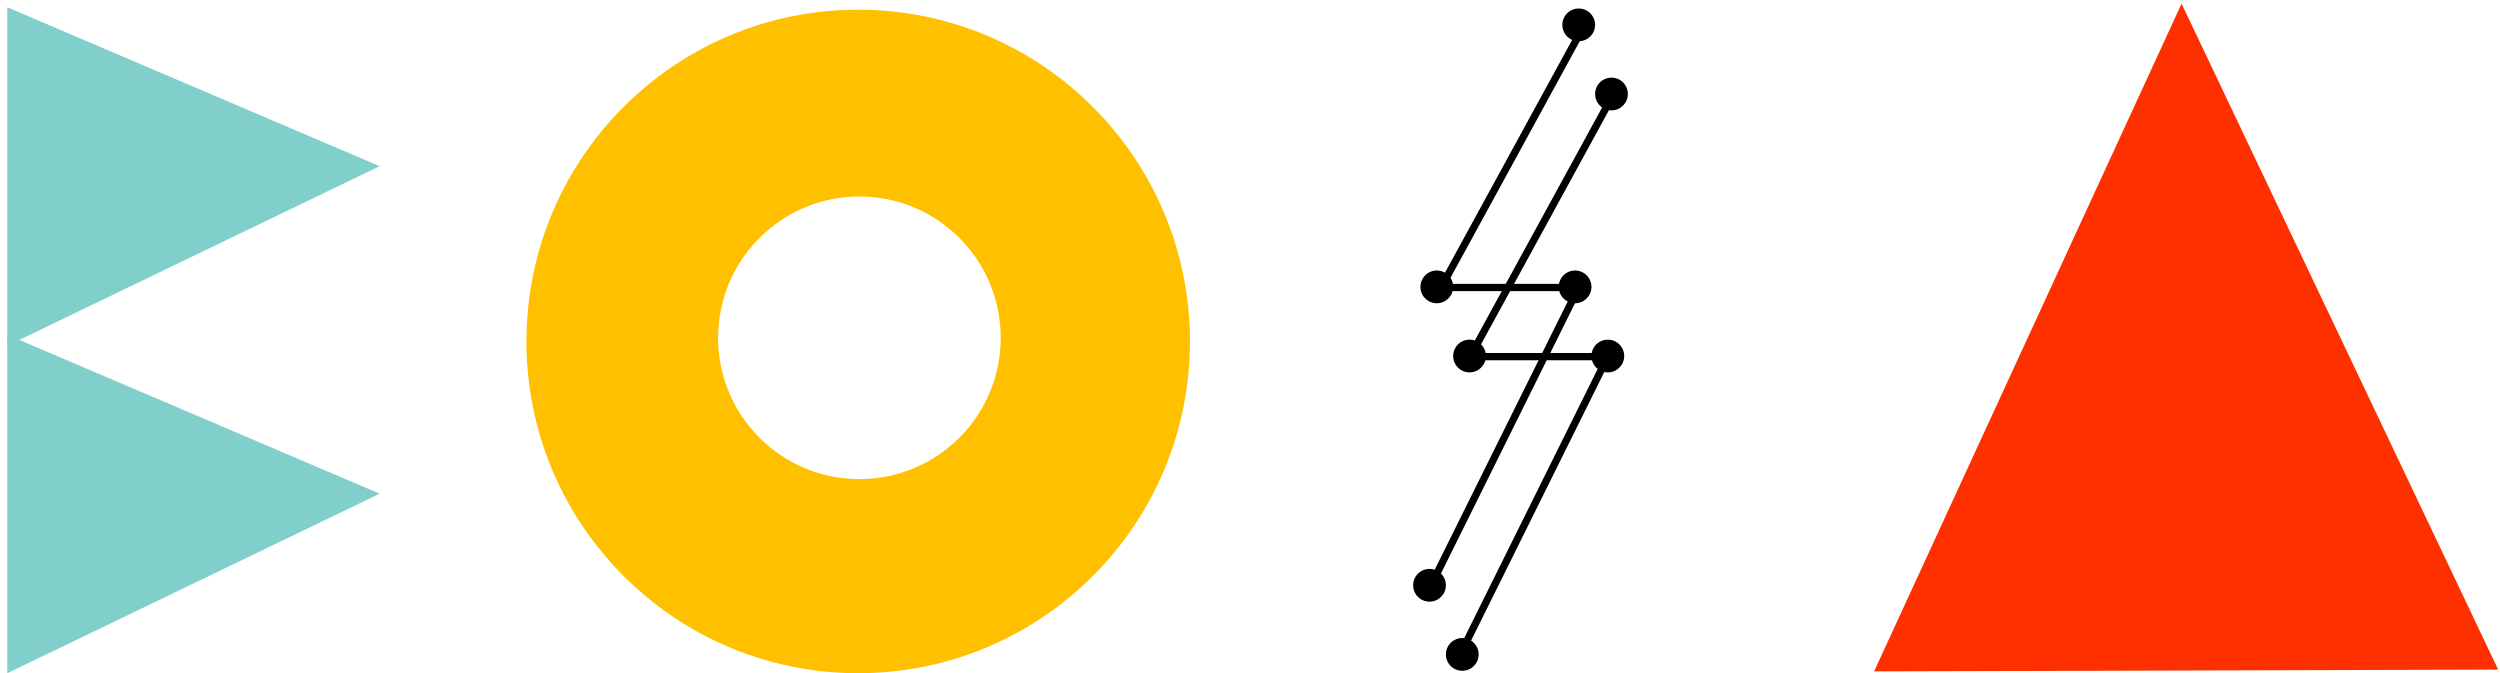 <?xml version="1.0" encoding="utf-8"?>
<!-- Generator: Adobe Illustrator 16.2.1, SVG Export Plug-In . SVG Version: 6.00 Build 0)  -->
<!DOCTYPE svg PUBLIC "-//W3C//DTD SVG 1.1//EN" "http://www.w3.org/Graphics/SVG/1.1/DTD/svg11.dtd">
<svg version="1.1" id="logo" xmlns="http://www.w3.org/2000/svg" xmlns:xlink="http://www.w3.org/1999/xlink" x="0px" y="0px"
	 width="687px" height="185px" viewBox="0 0 687 185" enable-background="new 0 0 687 185" xml:space="preserve">
<g id="letters">
	<polygon id="A" fill="#FF3000" points="686.5,184 515,184.5 599.5,1 	"/>
	<g id="SS">
		<g id="s2">
			<circle cx="401.833" cy="179.834" r="4.5"/>
			<circle cx="441.833" cy="97.834" r="4.5"/>
			<circle cx="403.833" cy="97.834" r="4.5"/>
			<circle cx="442.833" cy="25.834" r="4.5"/>
			<polyline fill="none" stroke="#000000" stroke-width="2" stroke-miterlimit="10" points="401.917,178.5 441.834,98 404,98 
				443.834,25.083 			"/>
		</g>
		<g id="s1">
			<circle cx="392.833" cy="160.834" r="4.5"/>
			<circle cx="394.833" cy="78.834" r="4.5"/>
			<circle cx="432.833" cy="78.834" r="4.5"/>
			<circle cx="433.833" cy="6.834" r="4.5"/>
			<polyline fill="none" stroke="#000000" stroke-width="2" stroke-miterlimit="10" points="393.917,159.5 433.834,79 396,79 
				435.834,6.083 			"/>
		</g>
	</g>
	<path id="O_1_" fill="#FFC000" d="M235.833,2.667c-50.35,0-91.167,40.817-91.167,91.167c0,50.35,40.817,91.166,91.167,91.166
		S327,144.184,327,93.834C327,43.484,286.183,2.667,235.833,2.667z M236.167,131.666c-21.448,0-38.833-17.386-38.833-38.833
		c0-21.447,17.386-38.833,38.833-38.833C257.614,54,275,71.386,275,92.833C275,114.28,257.614,131.666,236.167,131.666z"/>
	<g id="B">
		<polygon fill="#80CFCB" points="2,95 2,2 104.334,45.668 		"/>
		<polyline fill="#80CFCB" points="104.334,135.668 2,185 2,92 		"/>
	</g>
</g>
</svg>
